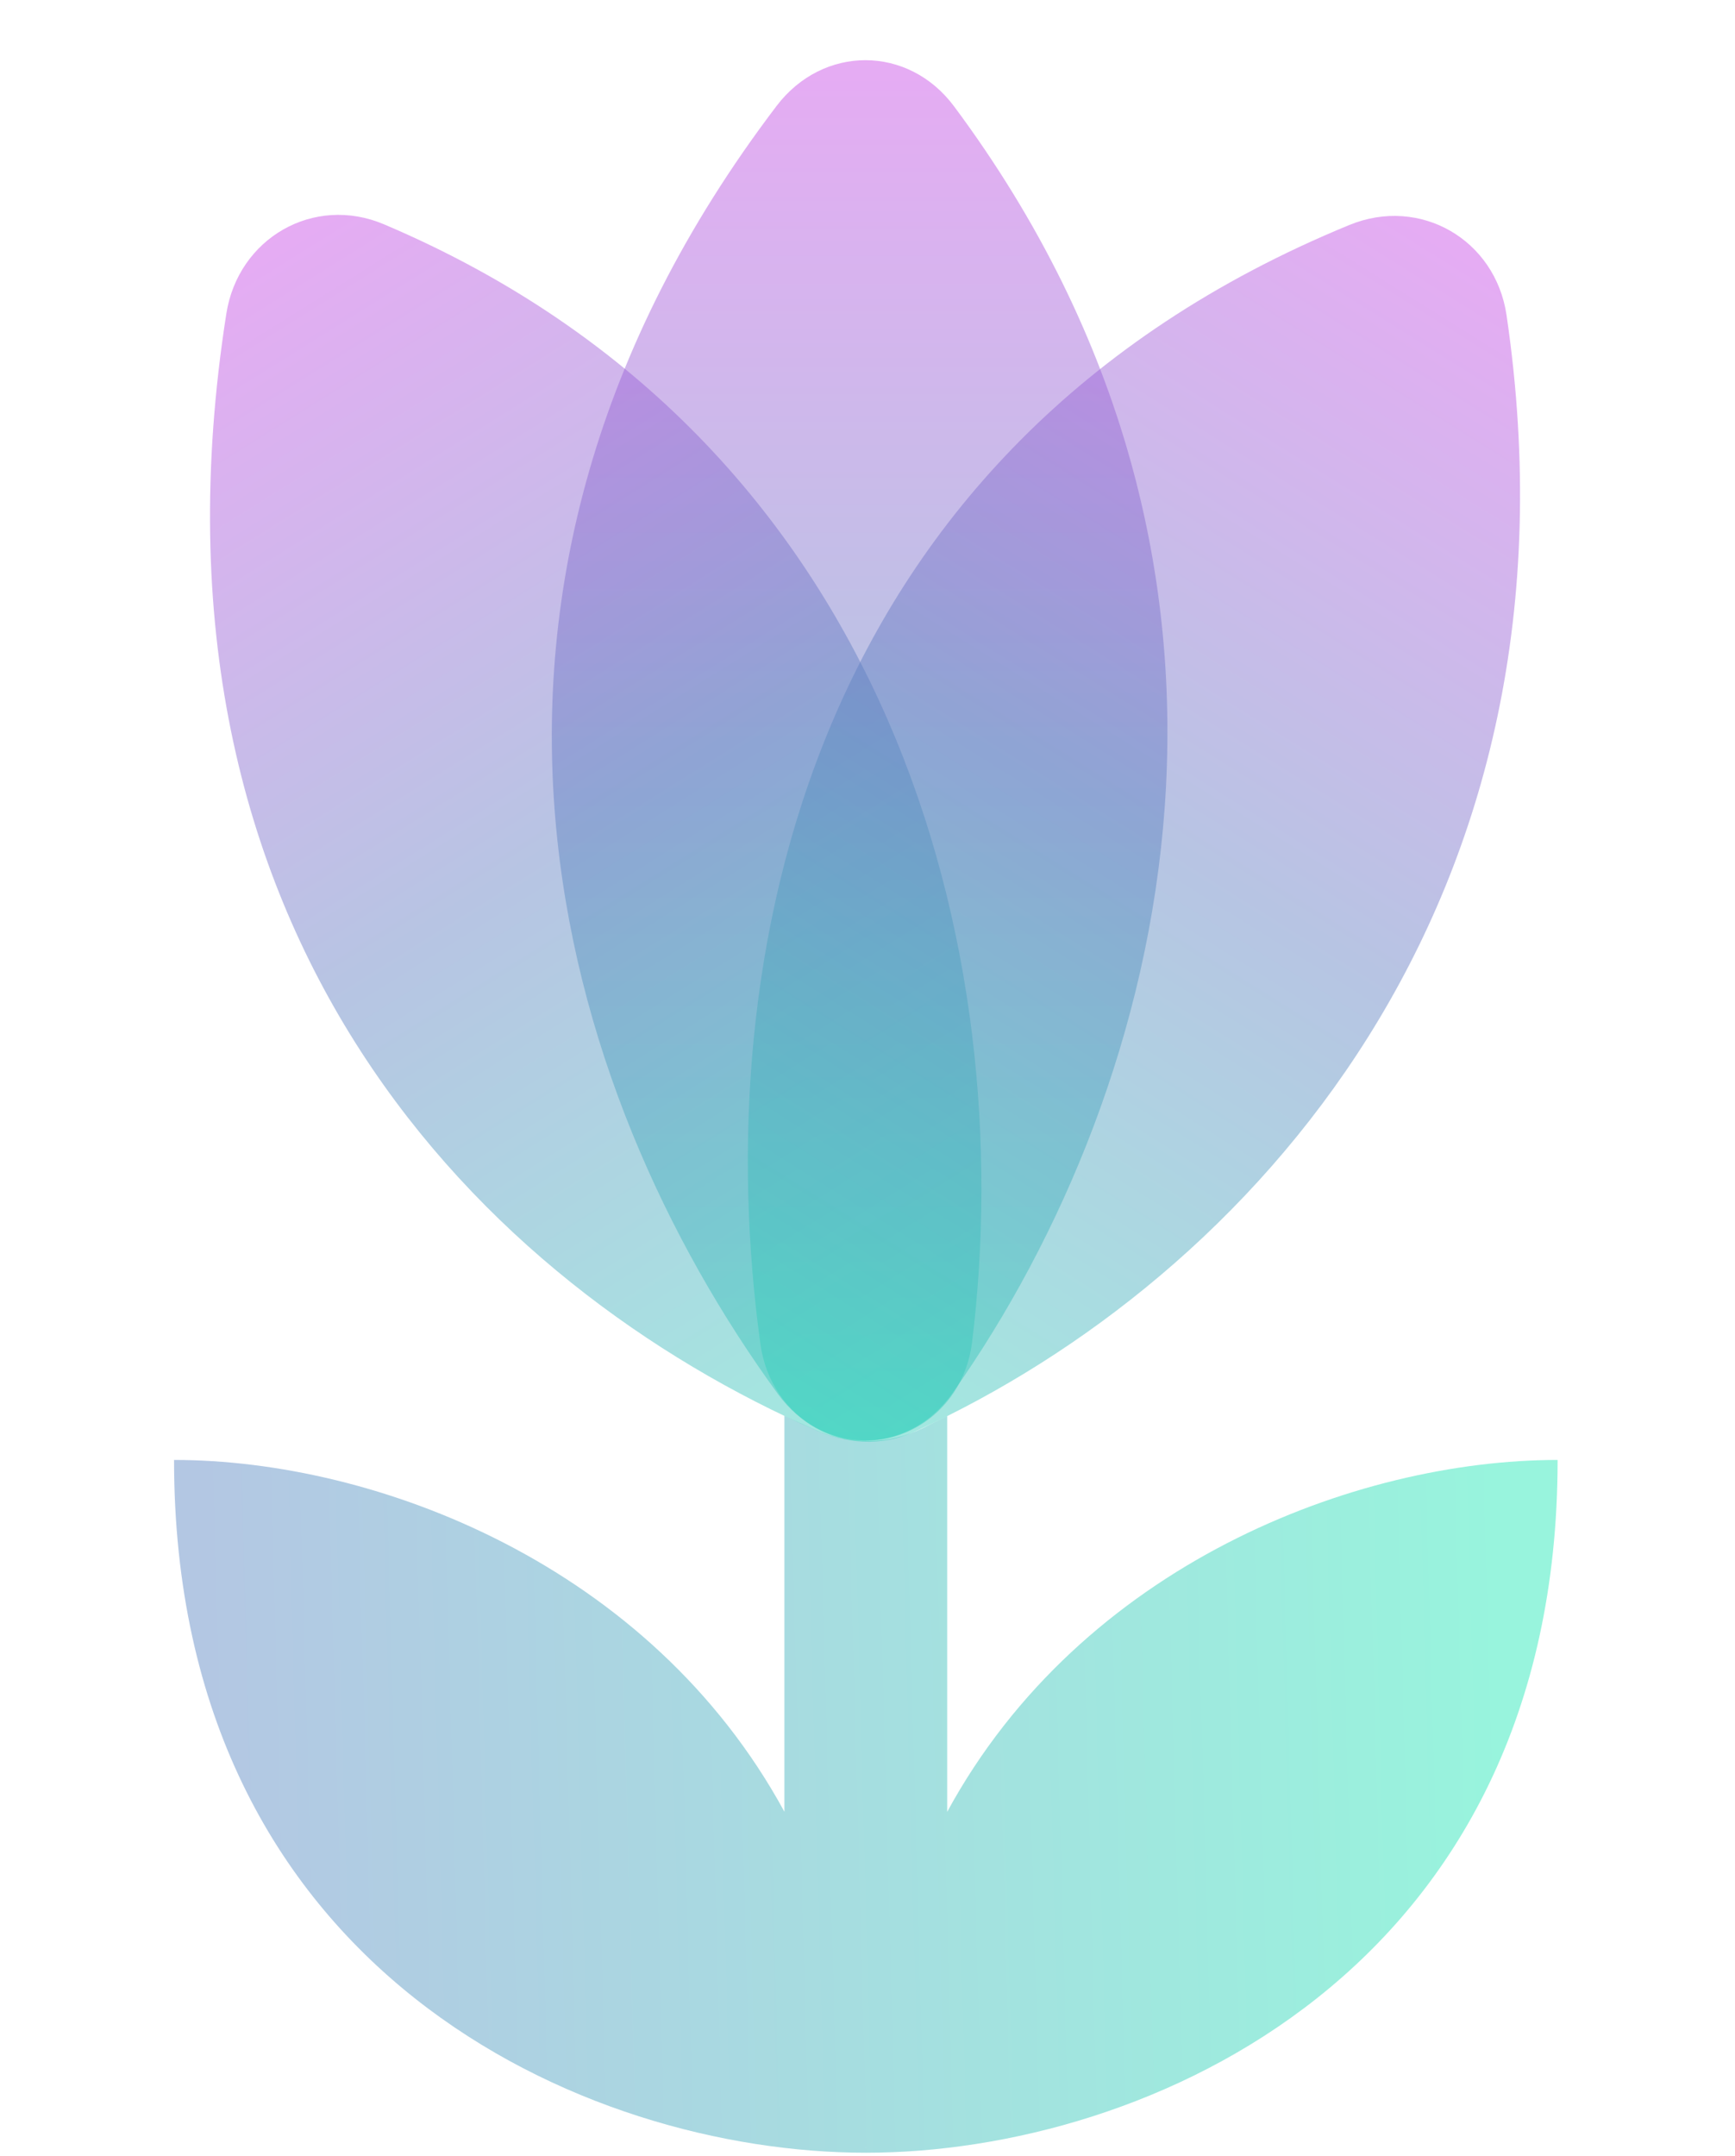 <svg width="805" height="1000" viewBox="0 0 805 1000" fill="none" xmlns="http://www.w3.org/2000/svg">
<path opacity="0.45" fill-rule="evenodd" clip-rule="evenodd" d="M378.275 663.283L363.949 656.813V840.44C301.527 725.763 174.437 677.243 80.754 677.243C80.754 914.451 271.331 998.621 401.726 998.621C532.12 998.621 722.695 914.451 722.695 677.243C629 677.243 501.884 725.776 439.47 840.491V656.888L428.292 662.411C412.587 670.171 394.239 670.491 378.275 663.283ZM401.736 995.541L401.715 995.549C401.72 996.275 401.723 997 401.726 997.725C401.726 996.995 401.731 996.267 401.736 995.541Z" fill="url(#paint0_linear_2_35)"/>
<path opacity="0.45" d="M442.7 49.379C602.663 264.434 543.546 502.152 441.915 646.275C421.349 675.443 381.924 675.461 360.932 646.651C257.959 505.317 188.684 275.075 360.303 49.16C381.834 20.817 421.442 20.797 442.7 49.379Z" fill="url(#paint1_linear_2_35)"/>
<path opacity="0.45" d="M178.181 104.064C415.295 204.647 473.078 443.101 451.02 622.632C446.693 657.877 411.841 678.037 379.322 663.835C225.04 596.464 59.856 434.093 105.006 145.552C110.489 110.513 145.527 90.213 178.181 104.064Z" fill="url(#paint2_linear_2_35)"/>
<path opacity="0.45" d="M699.005 146.222C739.128 419.061 579.194 593.339 424.795 663.933C392.503 678.696 357.632 658.573 352.801 623.413C328.352 445.536 373.817 207.991 626.068 104.366C658.861 90.894 693.844 111.122 699.005 146.222Z" fill="url(#paint3_linear_2_35)"/>
<defs>
<linearGradient id="paint0_linear_2_35" x1="108.744" y1="1094.38" x2="699.097" y2="1078.35" gradientUnits="userSpaceOnUse">
<stop stop-color="#5784C2"/>
<stop offset="1" stop-color="#1BE6B3"/>
</linearGradient>
<linearGradient id="paint1_linear_2_35" x1="401.627" y1="-0" x2="401.627" y2="696.28" gradientUnits="userSpaceOnUse">
<stop stop-color="#D141E9"/>
<stop offset="0.498" stop-color="#5F7DC1"/>
<stop offset="1" stop-color="#2BD9B9"/>
</linearGradient>
<linearGradient id="paint2_linear_2_35" x1="117.761" y1="82.666" x2="479.043" y2="660.952" gradientUnits="userSpaceOnUse">
<stop stop-color="#D141E9"/>
<stop offset="0.498" stop-color="#5F7DC1"/>
<stop offset="1" stop-color="#2BD9B9"/>
</linearGradient>
<linearGradient id="paint3_linear_2_35" x1="686.554" y1="83.338" x2="325.271" y2="661.624" gradientUnits="userSpaceOnUse">
<stop stop-color="#D141E9"/>
<stop offset="0.498" stop-color="#5F7DC1"/>
<stop offset="1" stop-color="#2BD9B9"/>
</linearGradient>
</defs>
</svg>
